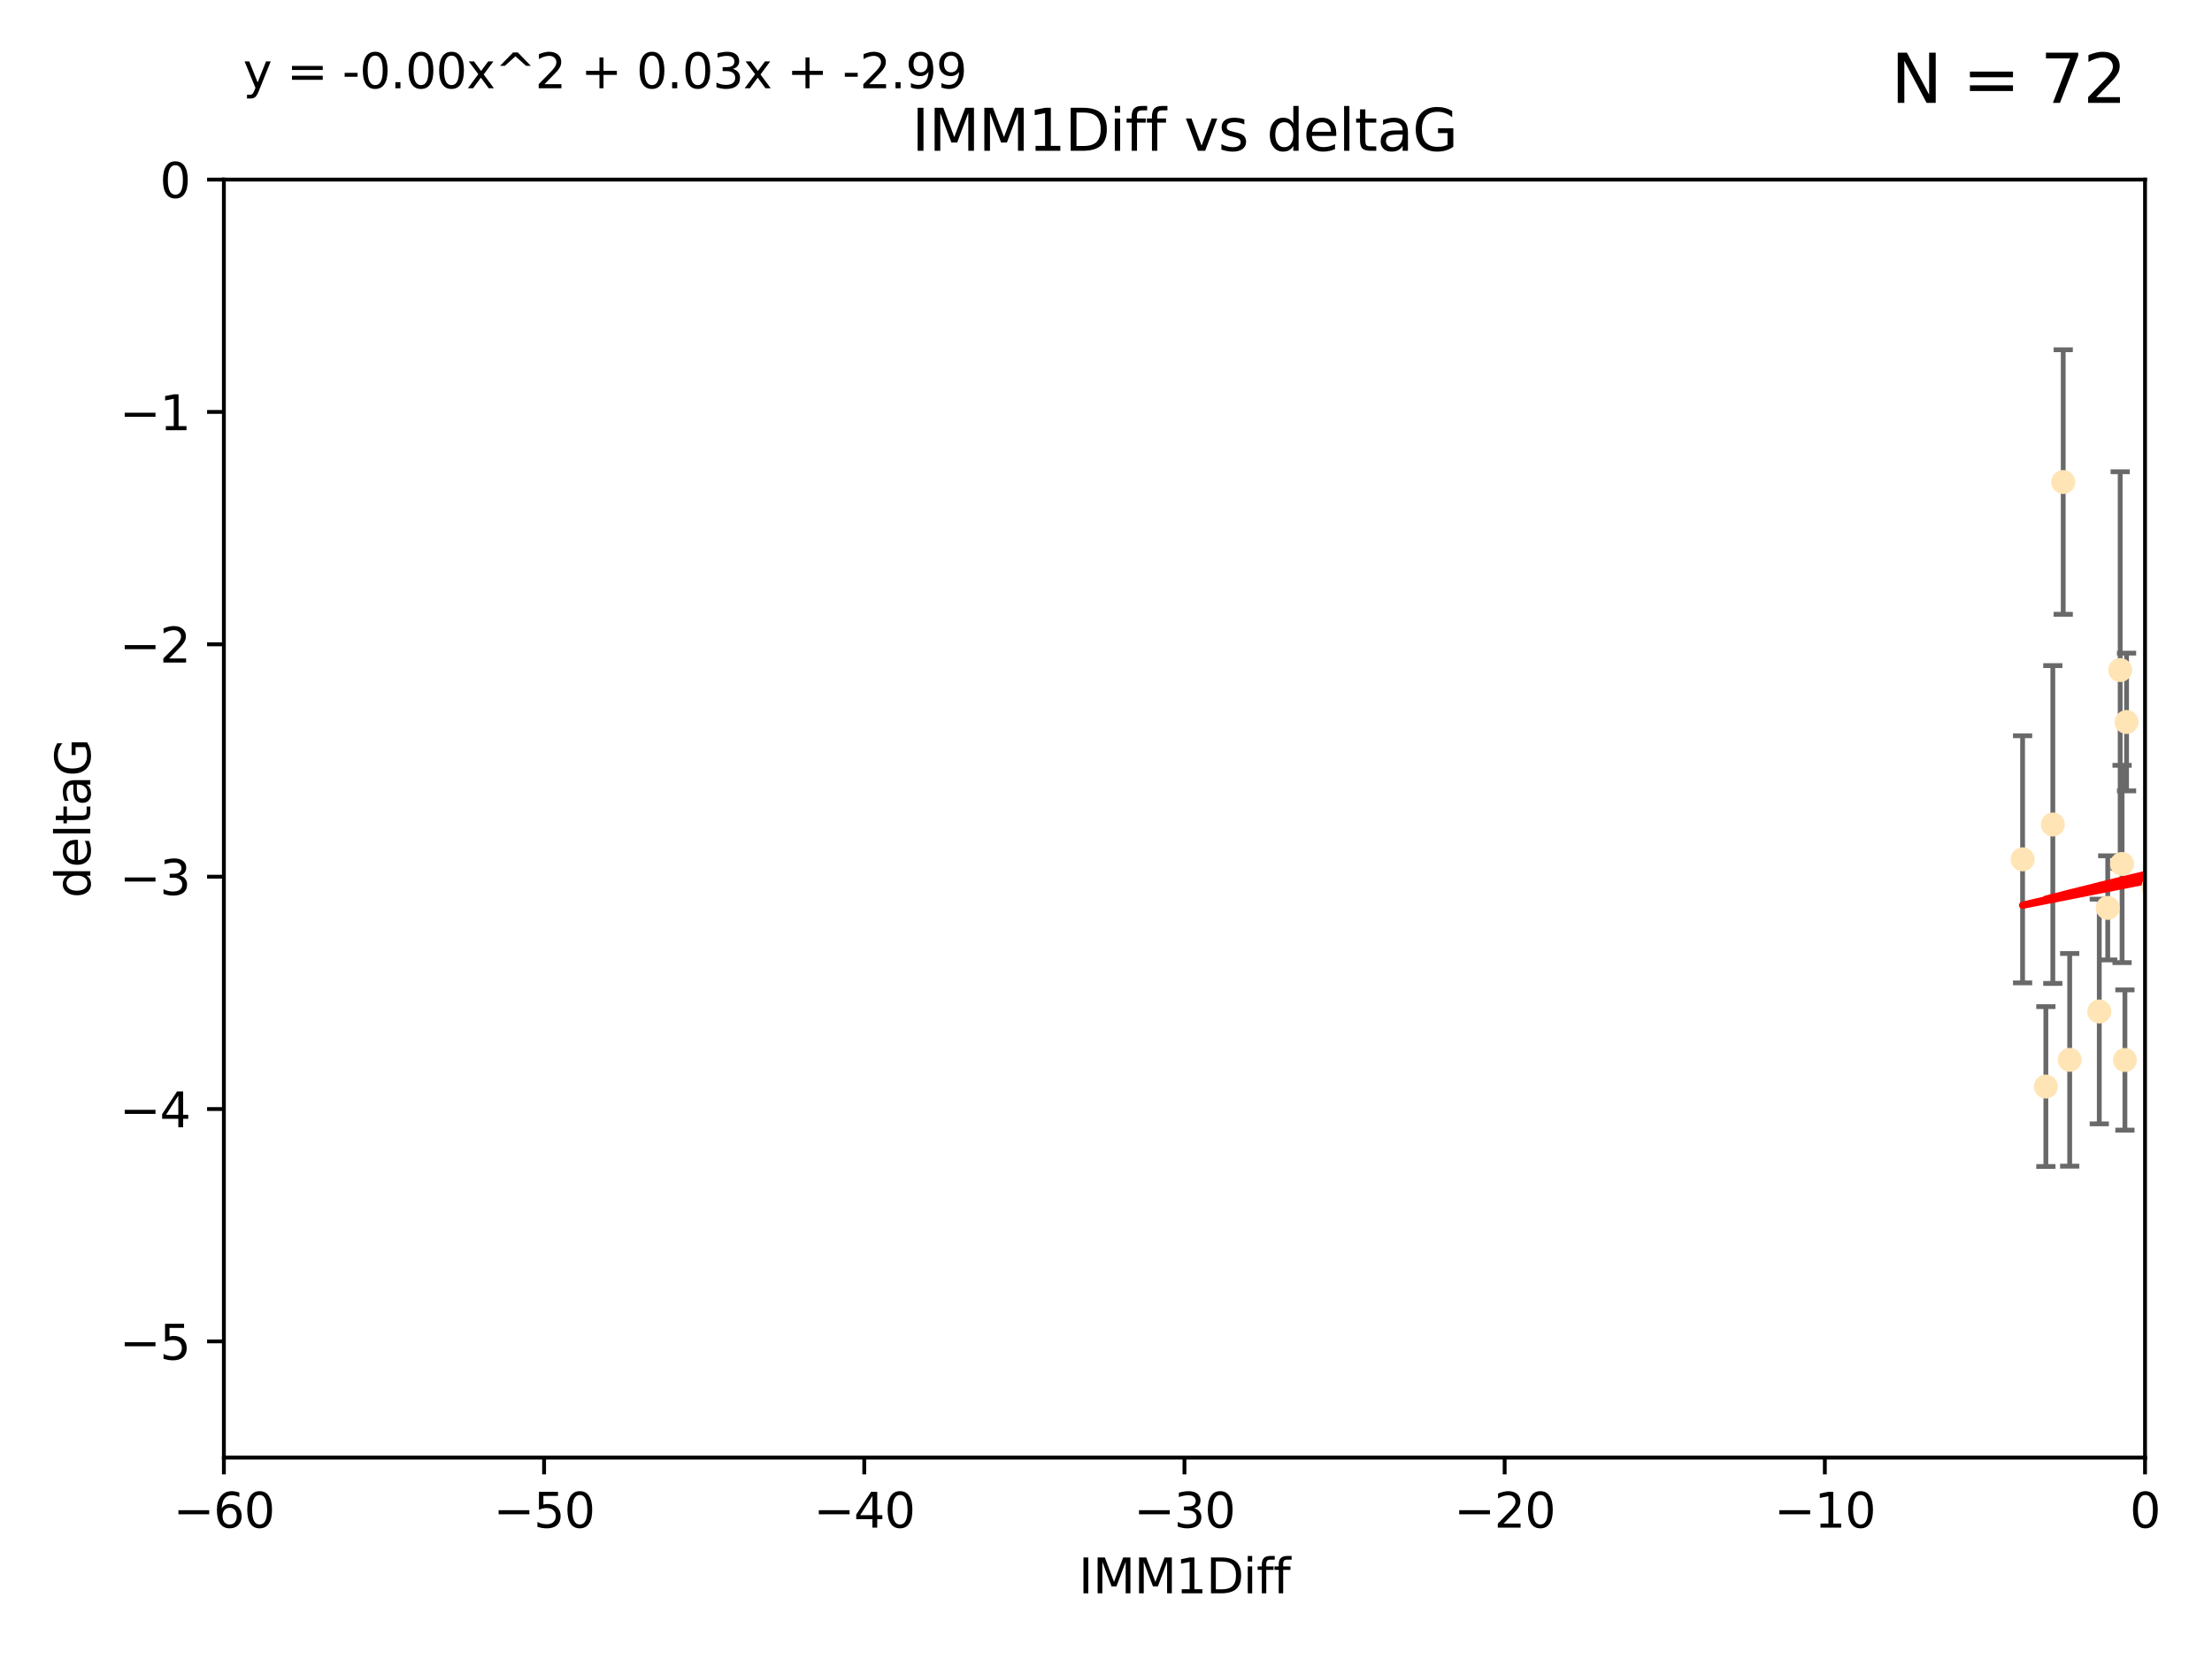 <?xml version="1.0" encoding="utf-8" standalone="no"?>
<!DOCTYPE svg PUBLIC "-//W3C//DTD SVG 1.1//EN"
  "http://www.w3.org/Graphics/SVG/1.1/DTD/svg11.dtd">
<svg xmlns:xlink="http://www.w3.org/1999/xlink" width="460.8pt" height="345.6pt" viewBox="0 0 460.8 345.6" xmlns="http://www.w3.org/2000/svg" version="1.1">
 <defs>
  <style type="text/css">*{stroke-linejoin: round; stroke-linecap: butt}</style>
 </defs>
 <g id="figure_1">
  <g id="patch_1">
   <path d="M 0 345.6 
L 460.8 345.6 
L 460.8 0 
L 0 0 
z
" style="fill: #ffffff"/>
  </g>
  <g id="axes_1">
   <g id="patch_2">
    <path d="M 46.64 303.64 
L 446.85 303.64 
L 446.85 37.411 
L 46.64 37.411 
z
" style="fill: #ffffff"/>
   </g>
   <g id="PathCollection_1">
    <defs>
     <path id="m3647a220cf" d="M 0 1.118 
C 0.297 1.118 0.581 1 0.791 0.791 
C 1 0.581 1.118 0.297 1.118 0 
C 1.118 -0.297 1 -0.581 0.791 -0.791 
C 0.581 -1 0.297 -1.118 0 -1.118 
C -0.297 -1.118 -0.581 -1 -0.791 -0.791 
C -1 -0.581 -1.118 -0.297 -1.118 0 
C -1.118 0.297 -1 0.581 -0.791 0.791 
C -0.581 1 -0.297 1.118 0 1.118 
z
" style="stroke: #ffe4b5"/>
    </defs>
    <g clip-path="url(#pc2e9df4772)">
     <use xlink:href="#m3647a220cf" x="427.64" y="171.763" style="fill: #ffe4b5; stroke: #ffe4b5"/>
     <use xlink:href="#m3647a220cf" x="448.611" y="184.766" style="fill: #ffe4b5; stroke: #ffe4b5"/>
     <use xlink:href="#m3647a220cf" x="442.661" y="220.817" style="fill: #ffe4b5; stroke: #ffe4b5"/>
     <use xlink:href="#m3647a220cf" x="473.417" y="169.607" style="fill: #ffe4b5; stroke: #ffe4b5"/>
     <use xlink:href="#m3647a220cf" x="456.075" y="158.004" style="fill: #ffe4b5; stroke: #ffe4b5"/>
     <use xlink:href="#m3647a220cf" x="451.426" y="237.091" style="fill: #ffe4b5; stroke: #ffe4b5"/>
     <use xlink:href="#m3647a220cf" x="431.155" y="220.783" style="fill: #ffe4b5; stroke: #ffe4b5"/>
     <use xlink:href="#m3647a220cf" x="453.307" y="186.549" style="fill: #ffe4b5; stroke: #ffe4b5"/>
     <use xlink:href="#m3647a220cf" x="480.368" y="164.438" style="fill: #ffe4b5; stroke: #ffe4b5"/>
     <use xlink:href="#m3647a220cf" x="426.192" y="226.35" style="fill: #ffe4b5; stroke: #ffe4b5"/>
     <use xlink:href="#m3647a220cf" x="485.397" y="190.13" style="fill: #ffe4b5; stroke: #ffe4b5"/>
     <use xlink:href="#m3647a220cf" x="437.318" y="210.713" style="fill: #ffe4b5; stroke: #ffe4b5"/>
     <use xlink:href="#m3647a220cf" x="495.335" y="197.775" style="fill: #ffe4b5; stroke: #ffe4b5"/>
     <use xlink:href="#m3647a220cf" x="514.279" y="167.39" style="fill: #ffe4b5; stroke: #ffe4b5"/>
     <use xlink:href="#m3647a220cf" x="439.079" y="189.127" style="fill: #ffe4b5; stroke: #ffe4b5"/>
     <use xlink:href="#m3647a220cf" x="476.339" y="218.586" style="fill: #ffe4b5; stroke: #ffe4b5"/>
     <use xlink:href="#m3647a220cf" x="459.583" y="203.772" style="fill: #ffe4b5; stroke: #ffe4b5"/>
     <use xlink:href="#m3647a220cf" x="452.9" y="210.066" style="fill: #ffe4b5; stroke: #ffe4b5"/>
     <use xlink:href="#m3647a220cf" x="488.165" y="151.532" style="fill: #ffe4b5; stroke: #ffe4b5"/>
     <use xlink:href="#m3647a220cf" x="477.246" y="206.296" style="fill: #ffe4b5; stroke: #ffe4b5"/>
     <use xlink:href="#m3647a220cf" x="491.8" y="197.053" style="fill: #ffe4b5; stroke: #ffe4b5"/>
     <use xlink:href="#m3647a220cf" x="496.436" y="168.621" style="fill: #ffe4b5; stroke: #ffe4b5"/>
     <use xlink:href="#m3647a220cf" x="442.067" y="179.98" style="fill: #ffe4b5; stroke: #ffe4b5"/>
     <use xlink:href="#m3647a220cf" x="429.808" y="100.413" style="fill: #ffe4b5; stroke: #ffe4b5"/>
     <use xlink:href="#m3647a220cf" x="500.898" y="196.685" style="fill: #ffe4b5; stroke: #ffe4b5"/>
     <use xlink:href="#m3647a220cf" x="539.058" y="208.018" style="fill: #ffe4b5; stroke: #ffe4b5"/>
     <use xlink:href="#m3647a220cf" x="421.343" y="179.012" style="fill: #ffe4b5; stroke: #ffe4b5"/>
     <use xlink:href="#m3647a220cf" x="475.125" y="99.014" style="fill: #ffe4b5; stroke: #ffe4b5"/>
     <use xlink:href="#m3647a220cf" x="537.177" y="136.058" style="fill: #ffe4b5; stroke: #ffe4b5"/>
     <use xlink:href="#m3647a220cf" x="477.153" y="116.525" style="fill: #ffe4b5; stroke: #ffe4b5"/>
     <use xlink:href="#m3647a220cf" x="525.851" y="145.223" style="fill: #ffe4b5; stroke: #ffe4b5"/>
     <use xlink:href="#m3647a220cf" x="484.717" y="222.879" style="fill: #ffe4b5; stroke: #ffe4b5"/>
     <use xlink:href="#m3647a220cf" x="490.093" y="183.707" style="fill: #ffe4b5; stroke: #ffe4b5"/>
     <use xlink:href="#m3647a220cf" x="441.674" y="139.582" style="fill: #ffe4b5; stroke: #ffe4b5"/>
     <use xlink:href="#m3647a220cf" x="476.219" y="213.863" style="fill: #ffe4b5; stroke: #ffe4b5"/>
     <use xlink:href="#m3647a220cf" x="536.23" y="172.719" style="fill: #ffe4b5; stroke: #ffe4b5"/>
     <use xlink:href="#m3647a220cf" x="541.686" y="180.812" style="fill: #ffe4b5; stroke: #ffe4b5"/>
     <use xlink:href="#m3647a220cf" x="509.73" y="188.264" style="fill: #ffe4b5; stroke: #ffe4b5"/>
     <use xlink:href="#m3647a220cf" x="449.872" y="107.23" style="fill: #ffe4b5; stroke: #ffe4b5"/>
     <use xlink:href="#m3647a220cf" x="501.359" y="96.314" style="fill: #ffe4b5; stroke: #ffe4b5"/>
     <use xlink:href="#m3647a220cf" x="504.7" y="191.34" style="fill: #ffe4b5; stroke: #ffe4b5"/>
     <use xlink:href="#m3647a220cf" x="443.001" y="150.407" style="fill: #ffe4b5; stroke: #ffe4b5"/>
     <use xlink:href="#m3647a220cf" x="452.306" y="170.091" style="fill: #ffe4b5; stroke: #ffe4b5"/>
     <use xlink:href="#m3647a220cf" x="584.622" y="141.486" style="fill: #ffe4b5; stroke: #ffe4b5"/>
     <use xlink:href="#m3647a220cf" x="545.328" y="167.599" style="fill: #ffe4b5; stroke: #ffe4b5"/>
     <use xlink:href="#m3647a220cf" x="508.916" y="170.053" style="fill: #ffe4b5; stroke: #ffe4b5"/>
     <use xlink:href="#m3647a220cf" x="576.658" y="178.609" style="fill: #ffe4b5; stroke: #ffe4b5"/>
     <use xlink:href="#m3647a220cf" x="516.52" y="203.552" style="fill: #ffe4b5; stroke: #ffe4b5"/>
     <use xlink:href="#m3647a220cf" x="508.969" y="157.739" style="fill: #ffe4b5; stroke: #ffe4b5"/>
     <use xlink:href="#m3647a220cf" x="545.502" y="101.272" style="fill: #ffe4b5; stroke: #ffe4b5"/>
     <use xlink:href="#m3647a220cf" x="516.96" y="191.817" style="fill: #ffe4b5; stroke: #ffe4b5"/>
     <use xlink:href="#m3647a220cf" x="454.848" y="224.704" style="fill: #ffe4b5; stroke: #ffe4b5"/>
     <use xlink:href="#m3647a220cf" x="503.406" y="171.206" style="fill: #ffe4b5; stroke: #ffe4b5"/>
     <use xlink:href="#m3647a220cf" x="557.601" y="140.015" style="fill: #ffe4b5; stroke: #ffe4b5"/>
     <use xlink:href="#m3647a220cf" x="500.705" y="183.309" style="fill: #ffe4b5; stroke: #ffe4b5"/>
     <use xlink:href="#m3647a220cf" x="536.357" y="178.06" style="fill: #ffe4b5; stroke: #ffe4b5"/>
     <use xlink:href="#m3647a220cf" x="557.081" y="183.887" style="fill: #ffe4b5; stroke: #ffe4b5"/>
     <use xlink:href="#m3647a220cf" x="538.965" y="169.493" style="fill: #ffe4b5; stroke: #ffe4b5"/>
     <use xlink:href="#m3647a220cf" x="575.618" y="188.059" style="fill: #ffe4b5; stroke: #ffe4b5"/>
     <use xlink:href="#m3647a220cf" x="564.178" y="220.208" style="fill: #ffe4b5; stroke: #ffe4b5"/>
     <use xlink:href="#m3647a220cf" x="551.238" y="197.627" style="fill: #ffe4b5; stroke: #ffe4b5"/>
     <use xlink:href="#m3647a220cf" x="508.762" y="126.338" style="fill: #ffe4b5; stroke: #ffe4b5"/>
     <use xlink:href="#m3647a220cf" x="505.561" y="144.242" style="fill: #ffe4b5; stroke: #ffe4b5"/>
     <use xlink:href="#m3647a220cf" x="556.474" y="130.268" style="fill: #ffe4b5; stroke: #ffe4b5"/>
     <use xlink:href="#m3647a220cf" x="507.522" y="159.303" style="fill: #ffe4b5; stroke: #ffe4b5"/>
     <use xlink:href="#m3647a220cf" x="561.31" y="226.513" style="fill: #ffe4b5; stroke: #ffe4b5"/>
     <use xlink:href="#m3647a220cf" x="573.977" y="139.717" style="fill: #ffe4b5; stroke: #ffe4b5"/>
     <use xlink:href="#m3647a220cf" x="636.87" y="193.93" style="fill: #ffe4b5; stroke: #ffe4b5"/>
     <use xlink:href="#m3647a220cf" x="572.176" y="60.697" style="fill: #ffe4b5; stroke: #ffe4b5"/>
     <use xlink:href="#m3647a220cf" x="561.664" y="124.44" style="fill: #ffe4b5; stroke: #ffe4b5"/>
     <use xlink:href="#m3647a220cf" x="596.689" y="152.182" style="fill: #ffe4b5; stroke: #ffe4b5"/>
     <use xlink:href="#m3647a220cf" x="613.117" y="142.938" style="fill: #ffe4b5; stroke: #ffe4b5"/>
    </g>
   </g>
   <g id="matplotlib.axis_1">
    <g id="xtick_1">
     <g id="line2d_1">
      <defs>
       <path id="m2a38750048" d="M 0 0 
L 0 3.5 
" style="stroke: #000000; stroke-width: 0.8"/>
      </defs>
      <g>
       <use xlink:href="#m2a38750048" x="46.64" y="303.64" style="stroke: #000000; stroke-width: 0.8"/>
      </g>
     </g>
     <g id="text_1">
      <!-- −60 -->
      <g transform="translate(36.088 318.238)scale(0.1 -0.1)">
       <defs>
        <path id="DejaVuSans-2212" d="M 678 2272 
L 4684 2272 
L 4684 1741 
L 678 1741 
L 678 2272 
z
" transform="scale(0.016)"/>
        <path id="DejaVuSans-36" d="M 2113 2584 
Q 1688 2584 1439 2293 
Q 1191 2003 1191 1497 
Q 1191 994 1439 701 
Q 1688 409 2113 409 
Q 2538 409 2786 701 
Q 3034 994 3034 1497 
Q 3034 2003 2786 2293 
Q 2538 2584 2113 2584 
z
M 3366 4563 
L 3366 3988 
Q 3128 4100 2886 4159 
Q 2644 4219 2406 4219 
Q 1781 4219 1451 3797 
Q 1122 3375 1075 2522 
Q 1259 2794 1537 2939 
Q 1816 3084 2150 3084 
Q 2853 3084 3261 2657 
Q 3669 2231 3669 1497 
Q 3669 778 3244 343 
Q 2819 -91 2113 -91 
Q 1303 -91 875 529 
Q 447 1150 447 2328 
Q 447 3434 972 4092 
Q 1497 4750 2381 4750 
Q 2619 4750 2861 4703 
Q 3103 4656 3366 4563 
z
" transform="scale(0.016)"/>
        <path id="DejaVuSans-30" d="M 2034 4250 
Q 1547 4250 1301 3770 
Q 1056 3291 1056 2328 
Q 1056 1369 1301 889 
Q 1547 409 2034 409 
Q 2525 409 2770 889 
Q 3016 1369 3016 2328 
Q 3016 3291 2770 3770 
Q 2525 4250 2034 4250 
z
M 2034 4750 
Q 2819 4750 3233 4129 
Q 3647 3509 3647 2328 
Q 3647 1150 3233 529 
Q 2819 -91 2034 -91 
Q 1250 -91 836 529 
Q 422 1150 422 2328 
Q 422 3509 836 4129 
Q 1250 4750 2034 4750 
z
" transform="scale(0.016)"/>
       </defs>
       <use xlink:href="#DejaVuSans-2212"/>
       <use xlink:href="#DejaVuSans-36" x="83.789"/>
       <use xlink:href="#DejaVuSans-30" x="147.412"/>
      </g>
     </g>
    </g>
    <g id="xtick_2">
     <g id="line2d_2">
      <g>
       <use xlink:href="#m2a38750048" x="113.342" y="303.64" style="stroke: #000000; stroke-width: 0.8"/>
      </g>
     </g>
     <g id="text_2">
      <!-- −50 -->
      <g transform="translate(102.789 318.238)scale(0.1 -0.1)">
       <defs>
        <path id="DejaVuSans-35" d="M 691 4666 
L 3169 4666 
L 3169 4134 
L 1269 4134 
L 1269 2991 
Q 1406 3038 1543 3061 
Q 1681 3084 1819 3084 
Q 2600 3084 3056 2656 
Q 3513 2228 3513 1497 
Q 3513 744 3044 326 
Q 2575 -91 1722 -91 
Q 1428 -91 1123 -41 
Q 819 9 494 109 
L 494 744 
Q 775 591 1075 516 
Q 1375 441 1709 441 
Q 2250 441 2565 725 
Q 2881 1009 2881 1497 
Q 2881 1984 2565 2268 
Q 2250 2553 1709 2553 
Q 1456 2553 1204 2497 
Q 953 2441 691 2322 
L 691 4666 
z
" transform="scale(0.016)"/>
       </defs>
       <use xlink:href="#DejaVuSans-2212"/>
       <use xlink:href="#DejaVuSans-35" x="83.789"/>
       <use xlink:href="#DejaVuSans-30" x="147.412"/>
      </g>
     </g>
    </g>
    <g id="xtick_3">
     <g id="line2d_3">
      <g>
       <use xlink:href="#m2a38750048" x="180.043" y="303.64" style="stroke: #000000; stroke-width: 0.8"/>
      </g>
     </g>
     <g id="text_3">
      <!-- −40 -->
      <g transform="translate(169.491 318.238)scale(0.1 -0.1)">
       <defs>
        <path id="DejaVuSans-34" d="M 2419 4116 
L 825 1625 
L 2419 1625 
L 2419 4116 
z
M 2253 4666 
L 3047 4666 
L 3047 1625 
L 3713 1625 
L 3713 1100 
L 3047 1100 
L 3047 0 
L 2419 0 
L 2419 1100 
L 313 1100 
L 313 1709 
L 2253 4666 
z
" transform="scale(0.016)"/>
       </defs>
       <use xlink:href="#DejaVuSans-2212"/>
       <use xlink:href="#DejaVuSans-34" x="83.789"/>
       <use xlink:href="#DejaVuSans-30" x="147.412"/>
      </g>
     </g>
    </g>
    <g id="xtick_4">
     <g id="line2d_4">
      <g>
       <use xlink:href="#m2a38750048" x="246.745" y="303.64" style="stroke: #000000; stroke-width: 0.8"/>
      </g>
     </g>
     <g id="text_4">
      <!-- −30 -->
      <g transform="translate(236.193 318.238)scale(0.1 -0.1)">
       <defs>
        <path id="DejaVuSans-33" d="M 2597 2516 
Q 3050 2419 3304 2112 
Q 3559 1806 3559 1356 
Q 3559 666 3084 287 
Q 2609 -91 1734 -91 
Q 1441 -91 1130 -33 
Q 819 25 488 141 
L 488 750 
Q 750 597 1062 519 
Q 1375 441 1716 441 
Q 2309 441 2620 675 
Q 2931 909 2931 1356 
Q 2931 1769 2642 2001 
Q 2353 2234 1838 2234 
L 1294 2234 
L 1294 2753 
L 1863 2753 
Q 2328 2753 2575 2939 
Q 2822 3125 2822 3475 
Q 2822 3834 2567 4026 
Q 2313 4219 1838 4219 
Q 1578 4219 1281 4162 
Q 984 4106 628 3988 
L 628 4550 
Q 988 4650 1302 4700 
Q 1616 4750 1894 4750 
Q 2613 4750 3031 4423 
Q 3450 4097 3450 3541 
Q 3450 3153 3228 2886 
Q 3006 2619 2597 2516 
z
" transform="scale(0.016)"/>
       </defs>
       <use xlink:href="#DejaVuSans-2212"/>
       <use xlink:href="#DejaVuSans-33" x="83.789"/>
       <use xlink:href="#DejaVuSans-30" x="147.412"/>
      </g>
     </g>
    </g>
    <g id="xtick_5">
     <g id="line2d_5">
      <g>
       <use xlink:href="#m2a38750048" x="313.447" y="303.64" style="stroke: #000000; stroke-width: 0.8"/>
      </g>
     </g>
     <g id="text_5">
      <!-- −20 -->
      <g transform="translate(302.894 318.238)scale(0.1 -0.1)">
       <defs>
        <path id="DejaVuSans-32" d="M 1228 531 
L 3431 531 
L 3431 0 
L 469 0 
L 469 531 
Q 828 903 1448 1529 
Q 2069 2156 2228 2338 
Q 2531 2678 2651 2914 
Q 2772 3150 2772 3378 
Q 2772 3750 2511 3984 
Q 2250 4219 1831 4219 
Q 1534 4219 1204 4116 
Q 875 4013 500 3803 
L 500 4441 
Q 881 4594 1212 4672 
Q 1544 4750 1819 4750 
Q 2544 4750 2975 4387 
Q 3406 4025 3406 3419 
Q 3406 3131 3298 2873 
Q 3191 2616 2906 2266 
Q 2828 2175 2409 1742 
Q 1991 1309 1228 531 
z
" transform="scale(0.016)"/>
       </defs>
       <use xlink:href="#DejaVuSans-2212"/>
       <use xlink:href="#DejaVuSans-32" x="83.789"/>
       <use xlink:href="#DejaVuSans-30" x="147.412"/>
      </g>
     </g>
    </g>
    <g id="xtick_6">
     <g id="line2d_6">
      <g>
       <use xlink:href="#m2a38750048" x="380.148" y="303.64" style="stroke: #000000; stroke-width: 0.8"/>
      </g>
     </g>
     <g id="text_6">
      <!-- −10 -->
      <g transform="translate(369.596 318.238)scale(0.1 -0.1)">
       <defs>
        <path id="DejaVuSans-31" d="M 794 531 
L 1825 531 
L 1825 4091 
L 703 3866 
L 703 4441 
L 1819 4666 
L 2450 4666 
L 2450 531 
L 3481 531 
L 3481 0 
L 794 0 
L 794 531 
z
" transform="scale(0.016)"/>
       </defs>
       <use xlink:href="#DejaVuSans-2212"/>
       <use xlink:href="#DejaVuSans-31" x="83.789"/>
       <use xlink:href="#DejaVuSans-30" x="147.412"/>
      </g>
     </g>
    </g>
    <g id="xtick_7">
     <g id="line2d_7">
      <g>
       <use xlink:href="#m2a38750048" x="446.85" y="303.64" style="stroke: #000000; stroke-width: 0.8"/>
      </g>
     </g>
     <g id="text_7">
      <!-- 0 -->
      <g transform="translate(443.669 318.238)scale(0.1 -0.1)">
       <use xlink:href="#DejaVuSans-30"/>
      </g>
     </g>
    </g>
    <g id="text_8">
     <!-- IMM1Diff -->
     <g transform="translate(224.701 331.917)scale(0.1 -0.1)">
      <defs>
       <path id="DejaVuSans-49" d="M 628 4666 
L 1259 4666 
L 1259 0 
L 628 0 
L 628 4666 
z
" transform="scale(0.016)"/>
       <path id="DejaVuSans-4d" d="M 628 4666 
L 1569 4666 
L 2759 1491 
L 3956 4666 
L 4897 4666 
L 4897 0 
L 4281 0 
L 4281 4097 
L 3078 897 
L 2444 897 
L 1241 4097 
L 1241 0 
L 628 0 
L 628 4666 
z
" transform="scale(0.016)"/>
       <path id="DejaVuSans-44" d="M 1259 4147 
L 1259 519 
L 2022 519 
Q 2988 519 3436 956 
Q 3884 1394 3884 2338 
Q 3884 3275 3436 3711 
Q 2988 4147 2022 4147 
L 1259 4147 
z
M 628 4666 
L 1925 4666 
Q 3281 4666 3915 4102 
Q 4550 3538 4550 2338 
Q 4550 1131 3912 565 
Q 3275 0 1925 0 
L 628 0 
L 628 4666 
z
" transform="scale(0.016)"/>
       <path id="DejaVuSans-69" d="M 603 3500 
L 1178 3500 
L 1178 0 
L 603 0 
L 603 3500 
z
M 603 4863 
L 1178 4863 
L 1178 4134 
L 603 4134 
L 603 4863 
z
" transform="scale(0.016)"/>
       <path id="DejaVuSans-66" d="M 2375 4863 
L 2375 4384 
L 1825 4384 
Q 1516 4384 1395 4259 
Q 1275 4134 1275 3809 
L 1275 3500 
L 2222 3500 
L 2222 3053 
L 1275 3053 
L 1275 0 
L 697 0 
L 697 3053 
L 147 3053 
L 147 3500 
L 697 3500 
L 697 3744 
Q 697 4328 969 4595 
Q 1241 4863 1831 4863 
L 2375 4863 
z
" transform="scale(0.016)"/>
      </defs>
      <use xlink:href="#DejaVuSans-49"/>
      <use xlink:href="#DejaVuSans-4d" x="29.492"/>
      <use xlink:href="#DejaVuSans-4d" x="115.771"/>
      <use xlink:href="#DejaVuSans-31" x="202.051"/>
      <use xlink:href="#DejaVuSans-44" x="265.674"/>
      <use xlink:href="#DejaVuSans-69" x="342.676"/>
      <use xlink:href="#DejaVuSans-66" x="370.459"/>
      <use xlink:href="#DejaVuSans-66" x="405.664"/>
     </g>
    </g>
   </g>
   <g id="matplotlib.axis_2">
    <g id="ytick_1">
     <g id="line2d_8">
      <defs>
       <path id="m1e2e36f69a" d="M 0 0 
L -3.5 0 
" style="stroke: #000000; stroke-width: 0.8"/>
      </defs>
      <g>
       <use xlink:href="#m1e2e36f69a" x="46.64" y="279.437" style="stroke: #000000; stroke-width: 0.8"/>
      </g>
     </g>
     <g id="text_9">
      <!-- −5 -->
      <g transform="translate(24.898 283.237)scale(0.1 -0.1)">
       <use xlink:href="#DejaVuSans-2212"/>
       <use xlink:href="#DejaVuSans-35" x="83.789"/>
      </g>
     </g>
    </g>
    <g id="ytick_2">
     <g id="line2d_9">
      <g>
       <use xlink:href="#m1e2e36f69a" x="46.64" y="231.032" style="stroke: #000000; stroke-width: 0.8"/>
      </g>
     </g>
     <g id="text_10">
      <!-- −4 -->
      <g transform="translate(24.898 234.831)scale(0.1 -0.1)">
       <use xlink:href="#DejaVuSans-2212"/>
       <use xlink:href="#DejaVuSans-34" x="83.789"/>
      </g>
     </g>
    </g>
    <g id="ytick_3">
     <g id="line2d_10">
      <g>
       <use xlink:href="#m1e2e36f69a" x="46.64" y="182.627" style="stroke: #000000; stroke-width: 0.8"/>
      </g>
     </g>
     <g id="text_11">
      <!-- −3 -->
      <g transform="translate(24.898 186.426)scale(0.1 -0.1)">
       <use xlink:href="#DejaVuSans-2212"/>
       <use xlink:href="#DejaVuSans-33" x="83.789"/>
      </g>
     </g>
    </g>
    <g id="ytick_4">
     <g id="line2d_11">
      <g>
       <use xlink:href="#m1e2e36f69a" x="46.64" y="134.222" style="stroke: #000000; stroke-width: 0.8"/>
      </g>
     </g>
     <g id="text_12">
      <!-- −2 -->
      <g transform="translate(24.898 138.021)scale(0.1 -0.1)">
       <use xlink:href="#DejaVuSans-2212"/>
       <use xlink:href="#DejaVuSans-32" x="83.789"/>
      </g>
     </g>
    </g>
    <g id="ytick_5">
     <g id="line2d_12">
      <g>
       <use xlink:href="#m1e2e36f69a" x="46.64" y="85.816" style="stroke: #000000; stroke-width: 0.8"/>
      </g>
     </g>
     <g id="text_13">
      <!-- −1 -->
      <g transform="translate(24.898 89.616)scale(0.1 -0.1)">
       <use xlink:href="#DejaVuSans-2212"/>
       <use xlink:href="#DejaVuSans-31" x="83.789"/>
      </g>
     </g>
    </g>
    <g id="ytick_6">
     <g id="line2d_13">
      <g>
       <use xlink:href="#m1e2e36f69a" x="46.64" y="37.411" style="stroke: #000000; stroke-width: 0.8"/>
      </g>
     </g>
     <g id="text_14">
      <!-- 0 -->
      <g transform="translate(33.278 41.21)scale(0.1 -0.1)">
       <use xlink:href="#DejaVuSans-30"/>
      </g>
     </g>
    </g>
    <g id="text_15">
     <!-- deltaG -->
     <g transform="translate(18.818 187.064)rotate(-90)scale(0.1 -0.1)">
      <defs>
       <path id="DejaVuSans-64" d="M 2906 2969 
L 2906 4863 
L 3481 4863 
L 3481 0 
L 2906 0 
L 2906 525 
Q 2725 213 2448 61 
Q 2172 -91 1784 -91 
Q 1150 -91 751 415 
Q 353 922 353 1747 
Q 353 2572 751 3078 
Q 1150 3584 1784 3584 
Q 2172 3584 2448 3432 
Q 2725 3281 2906 2969 
z
M 947 1747 
Q 947 1113 1208 752 
Q 1469 391 1925 391 
Q 2381 391 2643 752 
Q 2906 1113 2906 1747 
Q 2906 2381 2643 2742 
Q 2381 3103 1925 3103 
Q 1469 3103 1208 2742 
Q 947 2381 947 1747 
z
" transform="scale(0.016)"/>
       <path id="DejaVuSans-65" d="M 3597 1894 
L 3597 1613 
L 953 1613 
Q 991 1019 1311 708 
Q 1631 397 2203 397 
Q 2534 397 2845 478 
Q 3156 559 3463 722 
L 3463 178 
Q 3153 47 2828 -22 
Q 2503 -91 2169 -91 
Q 1331 -91 842 396 
Q 353 884 353 1716 
Q 353 2575 817 3079 
Q 1281 3584 2069 3584 
Q 2775 3584 3186 3129 
Q 3597 2675 3597 1894 
z
M 3022 2063 
Q 3016 2534 2758 2815 
Q 2500 3097 2075 3097 
Q 1594 3097 1305 2825 
Q 1016 2553 972 2059 
L 3022 2063 
z
" transform="scale(0.016)"/>
       <path id="DejaVuSans-6c" d="M 603 4863 
L 1178 4863 
L 1178 0 
L 603 0 
L 603 4863 
z
" transform="scale(0.016)"/>
       <path id="DejaVuSans-74" d="M 1172 4494 
L 1172 3500 
L 2356 3500 
L 2356 3053 
L 1172 3053 
L 1172 1153 
Q 1172 725 1289 603 
Q 1406 481 1766 481 
L 2356 481 
L 2356 0 
L 1766 0 
Q 1100 0 847 248 
Q 594 497 594 1153 
L 594 3053 
L 172 3053 
L 172 3500 
L 594 3500 
L 594 4494 
L 1172 4494 
z
" transform="scale(0.016)"/>
       <path id="DejaVuSans-61" d="M 2194 1759 
Q 1497 1759 1228 1600 
Q 959 1441 959 1056 
Q 959 750 1161 570 
Q 1363 391 1709 391 
Q 2188 391 2477 730 
Q 2766 1069 2766 1631 
L 2766 1759 
L 2194 1759 
z
M 3341 1997 
L 3341 0 
L 2766 0 
L 2766 531 
Q 2569 213 2275 61 
Q 1981 -91 1556 -91 
Q 1019 -91 701 211 
Q 384 513 384 1019 
Q 384 1609 779 1909 
Q 1175 2209 1959 2209 
L 2766 2209 
L 2766 2266 
Q 2766 2663 2505 2880 
Q 2244 3097 1772 3097 
Q 1472 3097 1187 3025 
Q 903 2953 641 2809 
L 641 3341 
Q 956 3463 1253 3523 
Q 1550 3584 1831 3584 
Q 2591 3584 2966 3190 
Q 3341 2797 3341 1997 
z
" transform="scale(0.016)"/>
       <path id="DejaVuSans-47" d="M 3809 666 
L 3809 1919 
L 2778 1919 
L 2778 2438 
L 4434 2438 
L 4434 434 
Q 4069 175 3628 42 
Q 3188 -91 2688 -91 
Q 1594 -91 976 548 
Q 359 1188 359 2328 
Q 359 3472 976 4111 
Q 1594 4750 2688 4750 
Q 3144 4750 3555 4637 
Q 3966 4525 4313 4306 
L 4313 3634 
Q 3963 3931 3569 4081 
Q 3175 4231 2741 4231 
Q 1884 4231 1454 3753 
Q 1025 3275 1025 2328 
Q 1025 1384 1454 906 
Q 1884 428 2741 428 
Q 3075 428 3337 486 
Q 3600 544 3809 666 
z
" transform="scale(0.016)"/>
      </defs>
      <use xlink:href="#DejaVuSans-64"/>
      <use xlink:href="#DejaVuSans-65" x="63.477"/>
      <use xlink:href="#DejaVuSans-6c" x="125"/>
      <use xlink:href="#DejaVuSans-74" x="152.783"/>
      <use xlink:href="#DejaVuSans-61" x="191.992"/>
      <use xlink:href="#DejaVuSans-47" x="253.271"/>
     </g>
    </g>
   </g>
   <g id="LineCollection_1">
    <path d="M 427.64 204.867 
L 427.64 138.658 
" clip-path="url(#pc2e9df4772)" style="fill: none; stroke: #696969"/>
    <path d="M 448.611 198.805 
L 448.611 170.727 
" clip-path="url(#pc2e9df4772)" style="fill: none; stroke: #696969"/>
    <path d="M 442.661 235.427 
L 442.661 206.208 
" clip-path="url(#pc2e9df4772)" style="fill: none; stroke: #696969"/>
    <path clip-path="url(#pc2e9df4772)" style="fill: none; stroke: #696969"/>
    <path d="M 456.075 177.999 
L 456.075 138.009 
" clip-path="url(#pc2e9df4772)" style="fill: none; stroke: #696969"/>
    <path d="M 451.426 241.52 
L 451.426 232.663 
" clip-path="url(#pc2e9df4772)" style="fill: none; stroke: #696969"/>
    <path d="M 431.155 242.934 
L 431.155 198.631 
" clip-path="url(#pc2e9df4772)" style="fill: none; stroke: #696969"/>
    <path d="M 453.307 214.844 
L 453.307 158.255 
" clip-path="url(#pc2e9df4772)" style="fill: none; stroke: #696969"/>
    <path clip-path="url(#pc2e9df4772)" style="fill: none; stroke: #696969"/>
    <path d="M 426.192 243.001 
L 426.192 209.699 
" clip-path="url(#pc2e9df4772)" style="fill: none; stroke: #696969"/>
    <path clip-path="url(#pc2e9df4772)" style="fill: none; stroke: #696969"/>
    <path d="M 437.318 234.113 
L 437.318 187.313 
" clip-path="url(#pc2e9df4772)" style="fill: none; stroke: #696969"/>
    <path clip-path="url(#pc2e9df4772)" style="fill: none; stroke: #696969"/>
    <path clip-path="url(#pc2e9df4772)" style="fill: none; stroke: #696969"/>
    <path d="M 439.079 199.972 
L 439.079 178.283 
" clip-path="url(#pc2e9df4772)" style="fill: none; stroke: #696969"/>
    <path clip-path="url(#pc2e9df4772)" style="fill: none; stroke: #696969"/>
    <path d="M 459.583 227.331 
L 459.583 180.212 
" clip-path="url(#pc2e9df4772)" style="fill: none; stroke: #696969"/>
    <path d="M 452.9 235.804 
L 452.9 184.328 
" clip-path="url(#pc2e9df4772)" style="fill: none; stroke: #696969"/>
    <path clip-path="url(#pc2e9df4772)" style="fill: none; stroke: #696969"/>
    <path clip-path="url(#pc2e9df4772)" style="fill: none; stroke: #696969"/>
    <path clip-path="url(#pc2e9df4772)" style="fill: none; stroke: #696969"/>
    <path clip-path="url(#pc2e9df4772)" style="fill: none; stroke: #696969"/>
    <path d="M 442.067 200.533 
L 442.067 159.428 
" clip-path="url(#pc2e9df4772)" style="fill: none; stroke: #696969"/>
    <path d="M 429.808 127.966 
L 429.808 72.859 
" clip-path="url(#pc2e9df4772)" style="fill: none; stroke: #696969"/>
    <path clip-path="url(#pc2e9df4772)" style="fill: none; stroke: #696969"/>
    <path clip-path="url(#pc2e9df4772)" style="fill: none; stroke: #696969"/>
    <path d="M 421.343 204.751 
L 421.343 153.273 
" clip-path="url(#pc2e9df4772)" style="fill: none; stroke: #696969"/>
    <path clip-path="url(#pc2e9df4772)" style="fill: none; stroke: #696969"/>
    <path clip-path="url(#pc2e9df4772)" style="fill: none; stroke: #696969"/>
    <path clip-path="url(#pc2e9df4772)" style="fill: none; stroke: #696969"/>
    <path clip-path="url(#pc2e9df4772)" style="fill: none; stroke: #696969"/>
    <path clip-path="url(#pc2e9df4772)" style="fill: none; stroke: #696969"/>
    <path clip-path="url(#pc2e9df4772)" style="fill: none; stroke: #696969"/>
    <path d="M 441.674 180.893 
L 441.674 98.27 
" clip-path="url(#pc2e9df4772)" style="fill: none; stroke: #696969"/>
    <path clip-path="url(#pc2e9df4772)" style="fill: none; stroke: #696969"/>
    <path clip-path="url(#pc2e9df4772)" style="fill: none; stroke: #696969"/>
    <path clip-path="url(#pc2e9df4772)" style="fill: none; stroke: #696969"/>
    <path clip-path="url(#pc2e9df4772)" style="fill: none; stroke: #696969"/>
    <path d="M 449.872 129.322 
L 449.872 85.138 
" clip-path="url(#pc2e9df4772)" style="fill: none; stroke: #696969"/>
    <path clip-path="url(#pc2e9df4772)" style="fill: none; stroke: #696969"/>
    <path clip-path="url(#pc2e9df4772)" style="fill: none; stroke: #696969"/>
    <path d="M 443.001 164.755 
L 443.001 136.059 
" clip-path="url(#pc2e9df4772)" style="fill: none; stroke: #696969"/>
    <path d="M 452.306 217.56 
L 452.306 122.622 
" clip-path="url(#pc2e9df4772)" style="fill: none; stroke: #696969"/>
    <path clip-path="url(#pc2e9df4772)" style="fill: none; stroke: #696969"/>
    <path clip-path="url(#pc2e9df4772)" style="fill: none; stroke: #696969"/>
    <path clip-path="url(#pc2e9df4772)" style="fill: none; stroke: #696969"/>
    <path clip-path="url(#pc2e9df4772)" style="fill: none; stroke: #696969"/>
    <path clip-path="url(#pc2e9df4772)" style="fill: none; stroke: #696969"/>
    <path clip-path="url(#pc2e9df4772)" style="fill: none; stroke: #696969"/>
    <path clip-path="url(#pc2e9df4772)" style="fill: none; stroke: #696969"/>
    <path clip-path="url(#pc2e9df4772)" style="fill: none; stroke: #696969"/>
    <path d="M 454.848 257.857 
L 454.848 191.552 
" clip-path="url(#pc2e9df4772)" style="fill: none; stroke: #696969"/>
    <path clip-path="url(#pc2e9df4772)" style="fill: none; stroke: #696969"/>
    <path clip-path="url(#pc2e9df4772)" style="fill: none; stroke: #696969"/>
    <path clip-path="url(#pc2e9df4772)" style="fill: none; stroke: #696969"/>
    <path clip-path="url(#pc2e9df4772)" style="fill: none; stroke: #696969"/>
    <path clip-path="url(#pc2e9df4772)" style="fill: none; stroke: #696969"/>
    <path clip-path="url(#pc2e9df4772)" style="fill: none; stroke: #696969"/>
    <path clip-path="url(#pc2e9df4772)" style="fill: none; stroke: #696969"/>
    <path clip-path="url(#pc2e9df4772)" style="fill: none; stroke: #696969"/>
    <path clip-path="url(#pc2e9df4772)" style="fill: none; stroke: #696969"/>
    <path clip-path="url(#pc2e9df4772)" style="fill: none; stroke: #696969"/>
    <path clip-path="url(#pc2e9df4772)" style="fill: none; stroke: #696969"/>
    <path clip-path="url(#pc2e9df4772)" style="fill: none; stroke: #696969"/>
    <path clip-path="url(#pc2e9df4772)" style="fill: none; stroke: #696969"/>
    <path clip-path="url(#pc2e9df4772)" style="fill: none; stroke: #696969"/>
    <path clip-path="url(#pc2e9df4772)" style="fill: none; stroke: #696969"/>
    <path clip-path="url(#pc2e9df4772)" style="fill: none; stroke: #696969"/>
    <path clip-path="url(#pc2e9df4772)" style="fill: none; stroke: #696969"/>
    <path clip-path="url(#pc2e9df4772)" style="fill: none; stroke: #696969"/>
    <path clip-path="url(#pc2e9df4772)" style="fill: none; stroke: #696969"/>
    <path clip-path="url(#pc2e9df4772)" style="fill: none; stroke: #696969"/>
   </g>
   <g id="line2d_14">
    <defs>
     <path id="m0ec55e1000" d="M 2 0 
L -2 -0 
" style="stroke: #696969"/>
    </defs>
    <g clip-path="url(#pc2e9df4772)">
     <use xlink:href="#m0ec55e1000" x="427.64" y="204.867" style="fill: #696969; stroke: #696969"/>
     <use xlink:href="#m0ec55e1000" x="448.611" y="198.805" style="fill: #696969; stroke: #696969"/>
     <use xlink:href="#m0ec55e1000" x="442.661" y="235.427" style="fill: #696969; stroke: #696969"/>
     <use xlink:href="#m0ec55e1000" x="473.417" y="182.403" style="fill: #696969; stroke: #696969"/>
     <use xlink:href="#m0ec55e1000" x="456.075" y="177.999" style="fill: #696969; stroke: #696969"/>
     <use xlink:href="#m0ec55e1000" x="451.426" y="241.52" style="fill: #696969; stroke: #696969"/>
     <use xlink:href="#m0ec55e1000" x="431.155" y="242.934" style="fill: #696969; stroke: #696969"/>
     <use xlink:href="#m0ec55e1000" x="453.307" y="214.844" style="fill: #696969; stroke: #696969"/>
     <use xlink:href="#m0ec55e1000" x="480.368" y="205.929" style="fill: #696969; stroke: #696969"/>
     <use xlink:href="#m0ec55e1000" x="426.192" y="243.001" style="fill: #696969; stroke: #696969"/>
     <use xlink:href="#m0ec55e1000" x="485.397" y="218.31" style="fill: #696969; stroke: #696969"/>
     <use xlink:href="#m0ec55e1000" x="437.318" y="234.113" style="fill: #696969; stroke: #696969"/>
     <use xlink:href="#m0ec55e1000" x="495.335" y="226.257" style="fill: #696969; stroke: #696969"/>
     <use xlink:href="#m0ec55e1000" x="514.279" y="202.867" style="fill: #696969; stroke: #696969"/>
     <use xlink:href="#m0ec55e1000" x="439.079" y="199.972" style="fill: #696969; stroke: #696969"/>
     <use xlink:href="#m0ec55e1000" x="476.339" y="243.024" style="fill: #696969; stroke: #696969"/>
     <use xlink:href="#m0ec55e1000" x="459.583" y="227.331" style="fill: #696969; stroke: #696969"/>
     <use xlink:href="#m0ec55e1000" x="452.9" y="235.804" style="fill: #696969; stroke: #696969"/>
     <use xlink:href="#m0ec55e1000" x="488.165" y="172.239" style="fill: #696969; stroke: #696969"/>
     <use xlink:href="#m0ec55e1000" x="477.246" y="225.031" style="fill: #696969; stroke: #696969"/>
     <use xlink:href="#m0ec55e1000" x="491.8" y="212.688" style="fill: #696969; stroke: #696969"/>
     <use xlink:href="#m0ec55e1000" x="496.436" y="204.796" style="fill: #696969; stroke: #696969"/>
     <use xlink:href="#m0ec55e1000" x="442.067" y="200.533" style="fill: #696969; stroke: #696969"/>
     <use xlink:href="#m0ec55e1000" x="429.808" y="127.966" style="fill: #696969; stroke: #696969"/>
     <use xlink:href="#m0ec55e1000" x="500.898" y="233.927" style="fill: #696969; stroke: #696969"/>
     <use xlink:href="#m0ec55e1000" x="539.058" y="228.817" style="fill: #696969; stroke: #696969"/>
     <use xlink:href="#m0ec55e1000" x="421.343" y="204.751" style="fill: #696969; stroke: #696969"/>
     <use xlink:href="#m0ec55e1000" x="475.125" y="126.762" style="fill: #696969; stroke: #696969"/>
     <use xlink:href="#m0ec55e1000" x="537.177" y="157.897" style="fill: #696969; stroke: #696969"/>
     <use xlink:href="#m0ec55e1000" x="477.153" y="140.352" style="fill: #696969; stroke: #696969"/>
     <use xlink:href="#m0ec55e1000" x="525.851" y="157.068" style="fill: #696969; stroke: #696969"/>
     <use xlink:href="#m0ec55e1000" x="484.717" y="238.424" style="fill: #696969; stroke: #696969"/>
     <use xlink:href="#m0ec55e1000" x="490.093" y="223.253" style="fill: #696969; stroke: #696969"/>
     <use xlink:href="#m0ec55e1000" x="441.674" y="180.893" style="fill: #696969; stroke: #696969"/>
     <use xlink:href="#m0ec55e1000" x="476.219" y="228.948" style="fill: #696969; stroke: #696969"/>
     <use xlink:href="#m0ec55e1000" x="536.23" y="191.277" style="fill: #696969; stroke: #696969"/>
     <use xlink:href="#m0ec55e1000" x="541.686" y="215.345" style="fill: #696969; stroke: #696969"/>
     <use xlink:href="#m0ec55e1000" x="509.73" y="232.379" style="fill: #696969; stroke: #696969"/>
     <use xlink:href="#m0ec55e1000" x="449.872" y="129.322" style="fill: #696969; stroke: #696969"/>
     <use xlink:href="#m0ec55e1000" x="501.359" y="111.851" style="fill: #696969; stroke: #696969"/>
     <use xlink:href="#m0ec55e1000" x="504.7" y="211.247" style="fill: #696969; stroke: #696969"/>
     <use xlink:href="#m0ec55e1000" x="443.001" y="164.755" style="fill: #696969; stroke: #696969"/>
     <use xlink:href="#m0ec55e1000" x="452.306" y="217.56" style="fill: #696969; stroke: #696969"/>
     <use xlink:href="#m0ec55e1000" x="584.622" y="176.566" style="fill: #696969; stroke: #696969"/>
     <use xlink:href="#m0ec55e1000" x="545.328" y="175.582" style="fill: #696969; stroke: #696969"/>
     <use xlink:href="#m0ec55e1000" x="508.916" y="197.074" style="fill: #696969; stroke: #696969"/>
     <use xlink:href="#m0ec55e1000" x="576.658" y="223.643" style="fill: #696969; stroke: #696969"/>
     <use xlink:href="#m0ec55e1000" x="516.52" y="236.03" style="fill: #696969; stroke: #696969"/>
     <use xlink:href="#m0ec55e1000" x="508.969" y="204.444" style="fill: #696969; stroke: #696969"/>
     <use xlink:href="#m0ec55e1000" x="545.502" y="115.797" style="fill: #696969; stroke: #696969"/>
     <use xlink:href="#m0ec55e1000" x="516.96" y="221.536" style="fill: #696969; stroke: #696969"/>
     <use xlink:href="#m0ec55e1000" x="454.848" y="257.857" style="fill: #696969; stroke: #696969"/>
     <use xlink:href="#m0ec55e1000" x="503.406" y="196.971" style="fill: #696969; stroke: #696969"/>
     <use xlink:href="#m0ec55e1000" x="557.601" y="172.063" style="fill: #696969; stroke: #696969"/>
     <use xlink:href="#m0ec55e1000" x="500.705" y="191.318" style="fill: #696969; stroke: #696969"/>
     <use xlink:href="#m0ec55e1000" x="536.357" y="208.995" style="fill: #696969; stroke: #696969"/>
     <use xlink:href="#m0ec55e1000" x="557.081" y="221.457" style="fill: #696969; stroke: #696969"/>
     <use xlink:href="#m0ec55e1000" x="538.965" y="203.195" style="fill: #696969; stroke: #696969"/>
     <use xlink:href="#m0ec55e1000" x="575.618" y="212.649" style="fill: #696969; stroke: #696969"/>
     <use xlink:href="#m0ec55e1000" x="564.178" y="251.386" style="fill: #696969; stroke: #696969"/>
     <use xlink:href="#m0ec55e1000" x="551.238" y="227.198" style="fill: #696969; stroke: #696969"/>
     <use xlink:href="#m0ec55e1000" x="508.762" y="133.109" style="fill: #696969; stroke: #696969"/>
     <use xlink:href="#m0ec55e1000" x="505.561" y="163.248" style="fill: #696969; stroke: #696969"/>
     <use xlink:href="#m0ec55e1000" x="556.474" y="168.279" style="fill: #696969; stroke: #696969"/>
     <use xlink:href="#m0ec55e1000" x="507.522" y="185.353" style="fill: #696969; stroke: #696969"/>
     <use xlink:href="#m0ec55e1000" x="561.31" y="252.996" style="fill: #696969; stroke: #696969"/>
     <use xlink:href="#m0ec55e1000" x="573.977" y="149.749" style="fill: #696969; stroke: #696969"/>
     <use xlink:href="#m0ec55e1000" x="636.87" y="226.405" style="fill: #696969; stroke: #696969"/>
     <use xlink:href="#m0ec55e1000" x="572.176" y="68.247" style="fill: #696969; stroke: #696969"/>
     <use xlink:href="#m0ec55e1000" x="561.664" y="163.673" style="fill: #696969; stroke: #696969"/>
     <use xlink:href="#m0ec55e1000" x="596.689" y="189.798" style="fill: #696969; stroke: #696969"/>
     <use xlink:href="#m0ec55e1000" x="613.117" y="177.716" style="fill: #696969; stroke: #696969"/>
    </g>
   </g>
   <g id="line2d_15">
    <g clip-path="url(#pc2e9df4772)">
     <use xlink:href="#m0ec55e1000" x="427.64" y="138.658" style="fill: #696969; stroke: #696969"/>
     <use xlink:href="#m0ec55e1000" x="448.611" y="170.727" style="fill: #696969; stroke: #696969"/>
     <use xlink:href="#m0ec55e1000" x="442.661" y="206.208" style="fill: #696969; stroke: #696969"/>
     <use xlink:href="#m0ec55e1000" x="473.417" y="156.81" style="fill: #696969; stroke: #696969"/>
     <use xlink:href="#m0ec55e1000" x="456.075" y="138.009" style="fill: #696969; stroke: #696969"/>
     <use xlink:href="#m0ec55e1000" x="451.426" y="232.663" style="fill: #696969; stroke: #696969"/>
     <use xlink:href="#m0ec55e1000" x="431.155" y="198.631" style="fill: #696969; stroke: #696969"/>
     <use xlink:href="#m0ec55e1000" x="453.307" y="158.255" style="fill: #696969; stroke: #696969"/>
     <use xlink:href="#m0ec55e1000" x="480.368" y="122.946" style="fill: #696969; stroke: #696969"/>
     <use xlink:href="#m0ec55e1000" x="426.192" y="209.699" style="fill: #696969; stroke: #696969"/>
     <use xlink:href="#m0ec55e1000" x="485.397" y="161.95" style="fill: #696969; stroke: #696969"/>
     <use xlink:href="#m0ec55e1000" x="437.318" y="187.313" style="fill: #696969; stroke: #696969"/>
     <use xlink:href="#m0ec55e1000" x="495.335" y="169.294" style="fill: #696969; stroke: #696969"/>
     <use xlink:href="#m0ec55e1000" x="514.279" y="131.914" style="fill: #696969; stroke: #696969"/>
     <use xlink:href="#m0ec55e1000" x="439.079" y="178.283" style="fill: #696969; stroke: #696969"/>
     <use xlink:href="#m0ec55e1000" x="476.339" y="194.147" style="fill: #696969; stroke: #696969"/>
     <use xlink:href="#m0ec55e1000" x="459.583" y="180.212" style="fill: #696969; stroke: #696969"/>
     <use xlink:href="#m0ec55e1000" x="452.9" y="184.328" style="fill: #696969; stroke: #696969"/>
     <use xlink:href="#m0ec55e1000" x="488.165" y="130.826" style="fill: #696969; stroke: #696969"/>
     <use xlink:href="#m0ec55e1000" x="477.246" y="187.561" style="fill: #696969; stroke: #696969"/>
     <use xlink:href="#m0ec55e1000" x="491.8" y="181.417" style="fill: #696969; stroke: #696969"/>
     <use xlink:href="#m0ec55e1000" x="496.436" y="132.447" style="fill: #696969; stroke: #696969"/>
     <use xlink:href="#m0ec55e1000" x="442.067" y="159.428" style="fill: #696969; stroke: #696969"/>
     <use xlink:href="#m0ec55e1000" x="429.808" y="72.859" style="fill: #696969; stroke: #696969"/>
     <use xlink:href="#m0ec55e1000" x="500.898" y="159.444" style="fill: #696969; stroke: #696969"/>
     <use xlink:href="#m0ec55e1000" x="539.058" y="187.219" style="fill: #696969; stroke: #696969"/>
     <use xlink:href="#m0ec55e1000" x="421.343" y="153.273" style="fill: #696969; stroke: #696969"/>
     <use xlink:href="#m0ec55e1000" x="475.125" y="71.267" style="fill: #696969; stroke: #696969"/>
     <use xlink:href="#m0ec55e1000" x="537.177" y="114.219" style="fill: #696969; stroke: #696969"/>
     <use xlink:href="#m0ec55e1000" x="477.153" y="92.698" style="fill: #696969; stroke: #696969"/>
     <use xlink:href="#m0ec55e1000" x="525.851" y="133.378" style="fill: #696969; stroke: #696969"/>
     <use xlink:href="#m0ec55e1000" x="484.717" y="207.334" style="fill: #696969; stroke: #696969"/>
     <use xlink:href="#m0ec55e1000" x="490.093" y="144.162" style="fill: #696969; stroke: #696969"/>
     <use xlink:href="#m0ec55e1000" x="441.674" y="98.27" style="fill: #696969; stroke: #696969"/>
     <use xlink:href="#m0ec55e1000" x="476.219" y="198.777" style="fill: #696969; stroke: #696969"/>
     <use xlink:href="#m0ec55e1000" x="536.23" y="154.16" style="fill: #696969; stroke: #696969"/>
     <use xlink:href="#m0ec55e1000" x="541.686" y="146.28" style="fill: #696969; stroke: #696969"/>
     <use xlink:href="#m0ec55e1000" x="509.73" y="144.149" style="fill: #696969; stroke: #696969"/>
     <use xlink:href="#m0ec55e1000" x="449.872" y="85.138" style="fill: #696969; stroke: #696969"/>
     <use xlink:href="#m0ec55e1000" x="501.359" y="80.778" style="fill: #696969; stroke: #696969"/>
     <use xlink:href="#m0ec55e1000" x="504.7" y="171.434" style="fill: #696969; stroke: #696969"/>
     <use xlink:href="#m0ec55e1000" x="443.001" y="136.059" style="fill: #696969; stroke: #696969"/>
     <use xlink:href="#m0ec55e1000" x="452.306" y="122.622" style="fill: #696969; stroke: #696969"/>
     <use xlink:href="#m0ec55e1000" x="584.622" y="106.406" style="fill: #696969; stroke: #696969"/>
     <use xlink:href="#m0ec55e1000" x="545.328" y="159.615" style="fill: #696969; stroke: #696969"/>
     <use xlink:href="#m0ec55e1000" x="508.916" y="143.032" style="fill: #696969; stroke: #696969"/>
     <use xlink:href="#m0ec55e1000" x="576.658" y="133.574" style="fill: #696969; stroke: #696969"/>
     <use xlink:href="#m0ec55e1000" x="516.52" y="171.073" style="fill: #696969; stroke: #696969"/>
     <use xlink:href="#m0ec55e1000" x="508.969" y="111.035" style="fill: #696969; stroke: #696969"/>
     <use xlink:href="#m0ec55e1000" x="545.502" y="86.747" style="fill: #696969; stroke: #696969"/>
     <use xlink:href="#m0ec55e1000" x="516.96" y="162.098" style="fill: #696969; stroke: #696969"/>
     <use xlink:href="#m0ec55e1000" x="454.848" y="191.552" style="fill: #696969; stroke: #696969"/>
     <use xlink:href="#m0ec55e1000" x="503.406" y="145.442" style="fill: #696969; stroke: #696969"/>
     <use xlink:href="#m0ec55e1000" x="557.601" y="107.966" style="fill: #696969; stroke: #696969"/>
     <use xlink:href="#m0ec55e1000" x="500.705" y="175.301" style="fill: #696969; stroke: #696969"/>
     <use xlink:href="#m0ec55e1000" x="536.357" y="147.125" style="fill: #696969; stroke: #696969"/>
     <use xlink:href="#m0ec55e1000" x="557.081" y="146.317" style="fill: #696969; stroke: #696969"/>
     <use xlink:href="#m0ec55e1000" x="538.965" y="135.792" style="fill: #696969; stroke: #696969"/>
     <use xlink:href="#m0ec55e1000" x="575.618" y="163.47" style="fill: #696969; stroke: #696969"/>
     <use xlink:href="#m0ec55e1000" x="564.178" y="189.03" style="fill: #696969; stroke: #696969"/>
     <use xlink:href="#m0ec55e1000" x="551.238" y="168.056" style="fill: #696969; stroke: #696969"/>
     <use xlink:href="#m0ec55e1000" x="508.762" y="119.568" style="fill: #696969; stroke: #696969"/>
     <use xlink:href="#m0ec55e1000" x="505.561" y="125.236" style="fill: #696969; stroke: #696969"/>
     <use xlink:href="#m0ec55e1000" x="556.474" y="92.257" style="fill: #696969; stroke: #696969"/>
     <use xlink:href="#m0ec55e1000" x="507.522" y="133.253" style="fill: #696969; stroke: #696969"/>
     <use xlink:href="#m0ec55e1000" x="561.31" y="200.029" style="fill: #696969; stroke: #696969"/>
     <use xlink:href="#m0ec55e1000" x="573.977" y="129.685" style="fill: #696969; stroke: #696969"/>
     <use xlink:href="#m0ec55e1000" x="636.87" y="161.455" style="fill: #696969; stroke: #696969"/>
     <use xlink:href="#m0ec55e1000" x="572.176" y="53.147" style="fill: #696969; stroke: #696969"/>
     <use xlink:href="#m0ec55e1000" x="561.664" y="85.207" style="fill: #696969; stroke: #696969"/>
     <use xlink:href="#m0ec55e1000" x="596.689" y="114.566" style="fill: #696969; stroke: #696969"/>
     <use xlink:href="#m0ec55e1000" x="613.117" y="108.161" style="fill: #696969; stroke: #696969"/>
    </g>
   </g>
   <g id="line2d_16">
    <path d="M 427.64 186.931 
L 448.611 181.769 
L 442.661 183.182 
L 461.8 178.914 
M 461.8 178.823 
L 456.075 180.055 
L 451.426 181.115 
L 431.155 186.03 
L 453.307 180.683 
L 461.8 178.876 
M 461.8 179.168 
L 426.192 187.306 
L 461.8 179.273 
M 461.8 179.12 
L 437.318 184.485 
L 461.8 179.261 
M 461.8 179.477 
L 439.079 184.052 
L 461.8 178.976 
M 461.8 178.803 
L 459.583 179.272 
L 452.9 180.776 
L 461.8 178.921 
M 461.8 179.181 
L 442.067 183.325 
L 429.808 186.374 
L 461.8 179.511 
M 461.8 180.6 
L 421.343 188.581 
L 461.8 179.098 
M 461.8 179.115 
L 441.674 183.42 
L 461.8 178.953 
M 461.8 179.117 
L 449.872 181.475 
L 461.8 179.058 
M 461.8 179.253 
L 443.001 183.1 
L 452.306 180.912 
L 461.8 179.462 
M 461.8 179.007 
L 454.848 180.333 
L 461.8 178.952 
" clip-path="url(#pc2e9df4772)" style="fill: none; stroke: #ff0000; stroke-width: 1.5; stroke-linecap: square"/>
   </g>
   <g id="line2d_17">
    <defs>
     <path id="m43f8ecd825" d="M 0 2 
C 0.53 2 1.039 1.789 1.414 1.414 
C 1.789 1.039 2 0.53 2 0 
C 2 -0.53 1.789 -1.039 1.414 -1.414 
C 1.039 -1.789 0.53 -2 0 -2 
C -0.53 -2 -1.039 -1.789 -1.414 -1.414 
C -1.789 -1.039 -2 -0.53 -2 0 
C -2 0.53 -1.789 1.039 -1.414 1.414 
C -1.039 1.789 -0.53 2 0 2 
z
" style="stroke: #ffe4b5"/>
    </defs>
    <g clip-path="url(#pc2e9df4772)">
     <use xlink:href="#m43f8ecd825" x="427.64" y="171.763" style="fill: #ffe4b5; stroke: #ffe4b5"/>
     <use xlink:href="#m43f8ecd825" x="448.611" y="184.766" style="fill: #ffe4b5; stroke: #ffe4b5"/>
     <use xlink:href="#m43f8ecd825" x="442.661" y="220.817" style="fill: #ffe4b5; stroke: #ffe4b5"/>
     <use xlink:href="#m43f8ecd825" x="473.417" y="169.607" style="fill: #ffe4b5; stroke: #ffe4b5"/>
     <use xlink:href="#m43f8ecd825" x="456.075" y="158.004" style="fill: #ffe4b5; stroke: #ffe4b5"/>
     <use xlink:href="#m43f8ecd825" x="451.426" y="237.091" style="fill: #ffe4b5; stroke: #ffe4b5"/>
     <use xlink:href="#m43f8ecd825" x="431.155" y="220.783" style="fill: #ffe4b5; stroke: #ffe4b5"/>
     <use xlink:href="#m43f8ecd825" x="453.307" y="186.549" style="fill: #ffe4b5; stroke: #ffe4b5"/>
     <use xlink:href="#m43f8ecd825" x="480.368" y="164.438" style="fill: #ffe4b5; stroke: #ffe4b5"/>
     <use xlink:href="#m43f8ecd825" x="426.192" y="226.35" style="fill: #ffe4b5; stroke: #ffe4b5"/>
     <use xlink:href="#m43f8ecd825" x="485.397" y="190.13" style="fill: #ffe4b5; stroke: #ffe4b5"/>
     <use xlink:href="#m43f8ecd825" x="437.318" y="210.713" style="fill: #ffe4b5; stroke: #ffe4b5"/>
     <use xlink:href="#m43f8ecd825" x="495.335" y="197.775" style="fill: #ffe4b5; stroke: #ffe4b5"/>
     <use xlink:href="#m43f8ecd825" x="514.279" y="167.39" style="fill: #ffe4b5; stroke: #ffe4b5"/>
     <use xlink:href="#m43f8ecd825" x="439.079" y="189.127" style="fill: #ffe4b5; stroke: #ffe4b5"/>
     <use xlink:href="#m43f8ecd825" x="476.339" y="218.586" style="fill: #ffe4b5; stroke: #ffe4b5"/>
     <use xlink:href="#m43f8ecd825" x="459.583" y="203.772" style="fill: #ffe4b5; stroke: #ffe4b5"/>
     <use xlink:href="#m43f8ecd825" x="452.9" y="210.066" style="fill: #ffe4b5; stroke: #ffe4b5"/>
     <use xlink:href="#m43f8ecd825" x="488.165" y="151.532" style="fill: #ffe4b5; stroke: #ffe4b5"/>
     <use xlink:href="#m43f8ecd825" x="477.246" y="206.296" style="fill: #ffe4b5; stroke: #ffe4b5"/>
     <use xlink:href="#m43f8ecd825" x="491.8" y="197.053" style="fill: #ffe4b5; stroke: #ffe4b5"/>
     <use xlink:href="#m43f8ecd825" x="496.436" y="168.621" style="fill: #ffe4b5; stroke: #ffe4b5"/>
     <use xlink:href="#m43f8ecd825" x="442.067" y="179.98" style="fill: #ffe4b5; stroke: #ffe4b5"/>
     <use xlink:href="#m43f8ecd825" x="429.808" y="100.413" style="fill: #ffe4b5; stroke: #ffe4b5"/>
     <use xlink:href="#m43f8ecd825" x="500.898" y="196.685" style="fill: #ffe4b5; stroke: #ffe4b5"/>
     <use xlink:href="#m43f8ecd825" x="539.058" y="208.018" style="fill: #ffe4b5; stroke: #ffe4b5"/>
     <use xlink:href="#m43f8ecd825" x="421.343" y="179.012" style="fill: #ffe4b5; stroke: #ffe4b5"/>
     <use xlink:href="#m43f8ecd825" x="475.125" y="99.014" style="fill: #ffe4b5; stroke: #ffe4b5"/>
     <use xlink:href="#m43f8ecd825" x="537.177" y="136.058" style="fill: #ffe4b5; stroke: #ffe4b5"/>
     <use xlink:href="#m43f8ecd825" x="477.153" y="116.525" style="fill: #ffe4b5; stroke: #ffe4b5"/>
     <use xlink:href="#m43f8ecd825" x="525.851" y="145.223" style="fill: #ffe4b5; stroke: #ffe4b5"/>
     <use xlink:href="#m43f8ecd825" x="484.717" y="222.879" style="fill: #ffe4b5; stroke: #ffe4b5"/>
     <use xlink:href="#m43f8ecd825" x="490.093" y="183.707" style="fill: #ffe4b5; stroke: #ffe4b5"/>
     <use xlink:href="#m43f8ecd825" x="441.674" y="139.582" style="fill: #ffe4b5; stroke: #ffe4b5"/>
     <use xlink:href="#m43f8ecd825" x="476.219" y="213.863" style="fill: #ffe4b5; stroke: #ffe4b5"/>
     <use xlink:href="#m43f8ecd825" x="536.23" y="172.719" style="fill: #ffe4b5; stroke: #ffe4b5"/>
     <use xlink:href="#m43f8ecd825" x="541.686" y="180.812" style="fill: #ffe4b5; stroke: #ffe4b5"/>
     <use xlink:href="#m43f8ecd825" x="509.73" y="188.264" style="fill: #ffe4b5; stroke: #ffe4b5"/>
     <use xlink:href="#m43f8ecd825" x="449.872" y="107.23" style="fill: #ffe4b5; stroke: #ffe4b5"/>
     <use xlink:href="#m43f8ecd825" x="501.359" y="96.314" style="fill: #ffe4b5; stroke: #ffe4b5"/>
     <use xlink:href="#m43f8ecd825" x="504.7" y="191.34" style="fill: #ffe4b5; stroke: #ffe4b5"/>
     <use xlink:href="#m43f8ecd825" x="443.001" y="150.407" style="fill: #ffe4b5; stroke: #ffe4b5"/>
     <use xlink:href="#m43f8ecd825" x="452.306" y="170.091" style="fill: #ffe4b5; stroke: #ffe4b5"/>
     <use xlink:href="#m43f8ecd825" x="584.622" y="141.486" style="fill: #ffe4b5; stroke: #ffe4b5"/>
     <use xlink:href="#m43f8ecd825" x="545.328" y="167.599" style="fill: #ffe4b5; stroke: #ffe4b5"/>
     <use xlink:href="#m43f8ecd825" x="508.916" y="170.053" style="fill: #ffe4b5; stroke: #ffe4b5"/>
     <use xlink:href="#m43f8ecd825" x="576.658" y="178.609" style="fill: #ffe4b5; stroke: #ffe4b5"/>
     <use xlink:href="#m43f8ecd825" x="516.52" y="203.552" style="fill: #ffe4b5; stroke: #ffe4b5"/>
     <use xlink:href="#m43f8ecd825" x="508.969" y="157.739" style="fill: #ffe4b5; stroke: #ffe4b5"/>
     <use xlink:href="#m43f8ecd825" x="545.502" y="101.272" style="fill: #ffe4b5; stroke: #ffe4b5"/>
     <use xlink:href="#m43f8ecd825" x="516.96" y="191.817" style="fill: #ffe4b5; stroke: #ffe4b5"/>
     <use xlink:href="#m43f8ecd825" x="454.848" y="224.704" style="fill: #ffe4b5; stroke: #ffe4b5"/>
     <use xlink:href="#m43f8ecd825" x="503.406" y="171.206" style="fill: #ffe4b5; stroke: #ffe4b5"/>
     <use xlink:href="#m43f8ecd825" x="557.601" y="140.015" style="fill: #ffe4b5; stroke: #ffe4b5"/>
     <use xlink:href="#m43f8ecd825" x="500.705" y="183.309" style="fill: #ffe4b5; stroke: #ffe4b5"/>
     <use xlink:href="#m43f8ecd825" x="536.357" y="178.06" style="fill: #ffe4b5; stroke: #ffe4b5"/>
     <use xlink:href="#m43f8ecd825" x="557.081" y="183.887" style="fill: #ffe4b5; stroke: #ffe4b5"/>
     <use xlink:href="#m43f8ecd825" x="538.965" y="169.493" style="fill: #ffe4b5; stroke: #ffe4b5"/>
     <use xlink:href="#m43f8ecd825" x="575.618" y="188.059" style="fill: #ffe4b5; stroke: #ffe4b5"/>
     <use xlink:href="#m43f8ecd825" x="564.178" y="220.208" style="fill: #ffe4b5; stroke: #ffe4b5"/>
     <use xlink:href="#m43f8ecd825" x="551.238" y="197.627" style="fill: #ffe4b5; stroke: #ffe4b5"/>
     <use xlink:href="#m43f8ecd825" x="508.762" y="126.338" style="fill: #ffe4b5; stroke: #ffe4b5"/>
     <use xlink:href="#m43f8ecd825" x="505.561" y="144.242" style="fill: #ffe4b5; stroke: #ffe4b5"/>
     <use xlink:href="#m43f8ecd825" x="556.474" y="130.268" style="fill: #ffe4b5; stroke: #ffe4b5"/>
     <use xlink:href="#m43f8ecd825" x="507.522" y="159.303" style="fill: #ffe4b5; stroke: #ffe4b5"/>
     <use xlink:href="#m43f8ecd825" x="561.31" y="226.513" style="fill: #ffe4b5; stroke: #ffe4b5"/>
     <use xlink:href="#m43f8ecd825" x="573.977" y="139.717" style="fill: #ffe4b5; stroke: #ffe4b5"/>
     <use xlink:href="#m43f8ecd825" x="636.87" y="193.93" style="fill: #ffe4b5; stroke: #ffe4b5"/>
     <use xlink:href="#m43f8ecd825" x="572.176" y="60.697" style="fill: #ffe4b5; stroke: #ffe4b5"/>
     <use xlink:href="#m43f8ecd825" x="561.664" y="124.44" style="fill: #ffe4b5; stroke: #ffe4b5"/>
     <use xlink:href="#m43f8ecd825" x="596.689" y="152.182" style="fill: #ffe4b5; stroke: #ffe4b5"/>
     <use xlink:href="#m43f8ecd825" x="613.117" y="142.938" style="fill: #ffe4b5; stroke: #ffe4b5"/>
    </g>
   </g>
   <g id="patch_3">
    <path d="M 46.64 303.64 
L 46.64 37.411 
" style="fill: none; stroke: #000000; stroke-width: 0.8; stroke-linejoin: miter; stroke-linecap: square"/>
   </g>
   <g id="patch_4">
    <path d="M 446.85 303.64 
L 446.85 37.411 
" style="fill: none; stroke: #000000; stroke-width: 0.8; stroke-linejoin: miter; stroke-linecap: square"/>
   </g>
   <g id="patch_5">
    <path d="M 46.64 303.64 
L 446.85 303.64 
" style="fill: none; stroke: #000000; stroke-width: 0.8; stroke-linejoin: miter; stroke-linecap: square"/>
   </g>
   <g id="patch_6">
    <path d="M 46.64 37.411 
L 446.85 37.411 
" style="fill: none; stroke: #000000; stroke-width: 0.8; stroke-linejoin: miter; stroke-linecap: square"/>
   </g>
   <g id="text_16">
    <!-- N = 72 -->
    <g transform="translate(393.929 21.426)scale(0.14 -0.14)">
     <defs>
      <path id="DejaVuSans-4e" d="M 628 4666 
L 1478 4666 
L 3547 763 
L 3547 4666 
L 4159 4666 
L 4159 0 
L 3309 0 
L 1241 3903 
L 1241 0 
L 628 0 
L 628 4666 
z
" transform="scale(0.016)"/>
      <path id="DejaVuSans-20" transform="scale(0.016)"/>
      <path id="DejaVuSans-3d" d="M 678 2906 
L 4684 2906 
L 4684 2381 
L 678 2381 
L 678 2906 
z
M 678 1631 
L 4684 1631 
L 4684 1100 
L 678 1100 
L 678 1631 
z
" transform="scale(0.016)"/>
      <path id="DejaVuSans-37" d="M 525 4666 
L 3525 4666 
L 3525 4397 
L 1831 0 
L 1172 0 
L 2766 4134 
L 525 4134 
L 525 4666 
z
" transform="scale(0.016)"/>
     </defs>
     <use xlink:href="#DejaVuSans-4e"/>
     <use xlink:href="#DejaVuSans-20" x="74.805"/>
     <use xlink:href="#DejaVuSans-3d" x="106.592"/>
     <use xlink:href="#DejaVuSans-20" x="190.381"/>
     <use xlink:href="#DejaVuSans-37" x="222.168"/>
     <use xlink:href="#DejaVuSans-32" x="285.791"/>
    </g>
   </g>
   <g id="text_17">
    <!-- y = -0.00x^2 + 0.03x + -2.99 -->
    <g transform="translate(50.642 18.387)scale(0.1 -0.1)">
     <defs>
      <path id="DejaVuSans-79" d="M 2059 -325 
Q 1816 -950 1584 -1140 
Q 1353 -1331 966 -1331 
L 506 -1331 
L 506 -850 
L 844 -850 
Q 1081 -850 1212 -737 
Q 1344 -625 1503 -206 
L 1606 56 
L 191 3500 
L 800 3500 
L 1894 763 
L 2988 3500 
L 3597 3500 
L 2059 -325 
z
" transform="scale(0.016)"/>
      <path id="DejaVuSans-2d" d="M 313 2009 
L 1997 2009 
L 1997 1497 
L 313 1497 
L 313 2009 
z
" transform="scale(0.016)"/>
      <path id="DejaVuSans-2e" d="M 684 794 
L 1344 794 
L 1344 0 
L 684 0 
L 684 794 
z
" transform="scale(0.016)"/>
      <path id="DejaVuSans-78" d="M 3513 3500 
L 2247 1797 
L 3578 0 
L 2900 0 
L 1881 1375 
L 863 0 
L 184 0 
L 1544 1831 
L 300 3500 
L 978 3500 
L 1906 2253 
L 2834 3500 
L 3513 3500 
z
" transform="scale(0.016)"/>
      <path id="DejaVuSans-5e" d="M 2988 4666 
L 4684 2925 
L 4056 2925 
L 2681 4159 
L 1306 2925 
L 678 2925 
L 2375 4666 
L 2988 4666 
z
" transform="scale(0.016)"/>
      <path id="DejaVuSans-2b" d="M 2944 4013 
L 2944 2272 
L 4684 2272 
L 4684 1741 
L 2944 1741 
L 2944 0 
L 2419 0 
L 2419 1741 
L 678 1741 
L 678 2272 
L 2419 2272 
L 2419 4013 
L 2944 4013 
z
" transform="scale(0.016)"/>
      <path id="DejaVuSans-39" d="M 703 97 
L 703 672 
Q 941 559 1184 500 
Q 1428 441 1663 441 
Q 2288 441 2617 861 
Q 2947 1281 2994 2138 
Q 2813 1869 2534 1725 
Q 2256 1581 1919 1581 
Q 1219 1581 811 2004 
Q 403 2428 403 3163 
Q 403 3881 828 4315 
Q 1253 4750 1959 4750 
Q 2769 4750 3195 4129 
Q 3622 3509 3622 2328 
Q 3622 1225 3098 567 
Q 2575 -91 1691 -91 
Q 1453 -91 1209 -44 
Q 966 3 703 97 
z
M 1959 2075 
Q 2384 2075 2632 2365 
Q 2881 2656 2881 3163 
Q 2881 3666 2632 3958 
Q 2384 4250 1959 4250 
Q 1534 4250 1286 3958 
Q 1038 3666 1038 3163 
Q 1038 2656 1286 2365 
Q 1534 2075 1959 2075 
z
" transform="scale(0.016)"/>
     </defs>
     <use xlink:href="#DejaVuSans-79"/>
     <use xlink:href="#DejaVuSans-20" x="59.18"/>
     <use xlink:href="#DejaVuSans-3d" x="90.967"/>
     <use xlink:href="#DejaVuSans-20" x="174.756"/>
     <use xlink:href="#DejaVuSans-2d" x="206.543"/>
     <use xlink:href="#DejaVuSans-30" x="242.627"/>
     <use xlink:href="#DejaVuSans-2e" x="306.25"/>
     <use xlink:href="#DejaVuSans-30" x="338.037"/>
     <use xlink:href="#DejaVuSans-30" x="401.66"/>
     <use xlink:href="#DejaVuSans-78" x="465.283"/>
     <use xlink:href="#DejaVuSans-5e" x="524.463"/>
     <use xlink:href="#DejaVuSans-32" x="608.252"/>
     <use xlink:href="#DejaVuSans-20" x="671.875"/>
     <use xlink:href="#DejaVuSans-2b" x="703.662"/>
     <use xlink:href="#DejaVuSans-20" x="787.451"/>
     <use xlink:href="#DejaVuSans-30" x="819.238"/>
     <use xlink:href="#DejaVuSans-2e" x="882.861"/>
     <use xlink:href="#DejaVuSans-30" x="914.648"/>
     <use xlink:href="#DejaVuSans-33" x="978.271"/>
     <use xlink:href="#DejaVuSans-78" x="1041.895"/>
     <use xlink:href="#DejaVuSans-20" x="1101.074"/>
     <use xlink:href="#DejaVuSans-2b" x="1132.861"/>
     <use xlink:href="#DejaVuSans-20" x="1216.65"/>
     <use xlink:href="#DejaVuSans-2d" x="1248.438"/>
     <use xlink:href="#DejaVuSans-32" x="1284.521"/>
     <use xlink:href="#DejaVuSans-2e" x="1348.145"/>
     <use xlink:href="#DejaVuSans-39" x="1379.932"/>
     <use xlink:href="#DejaVuSans-39" x="1443.555"/>
    </g>
   </g>
   <g id="text_18">
    <!-- IMM1Diff vs deltaG -->
    <g transform="translate(189.956 31.411)scale(0.12 -0.12)">
     <defs>
      <path id="DejaVuSans-76" d="M 191 3500 
L 800 3500 
L 1894 563 
L 2988 3500 
L 3597 3500 
L 2284 0 
L 1503 0 
L 191 3500 
z
" transform="scale(0.016)"/>
      <path id="DejaVuSans-73" d="M 2834 3397 
L 2834 2853 
Q 2591 2978 2328 3040 
Q 2066 3103 1784 3103 
Q 1356 3103 1142 2972 
Q 928 2841 928 2578 
Q 928 2378 1081 2264 
Q 1234 2150 1697 2047 
L 1894 2003 
Q 2506 1872 2764 1633 
Q 3022 1394 3022 966 
Q 3022 478 2636 193 
Q 2250 -91 1575 -91 
Q 1294 -91 989 -36 
Q 684 19 347 128 
L 347 722 
Q 666 556 975 473 
Q 1284 391 1588 391 
Q 1994 391 2212 530 
Q 2431 669 2431 922 
Q 2431 1156 2273 1281 
Q 2116 1406 1581 1522 
L 1381 1569 
Q 847 1681 609 1914 
Q 372 2147 372 2553 
Q 372 3047 722 3315 
Q 1072 3584 1716 3584 
Q 2034 3584 2315 3537 
Q 2597 3491 2834 3397 
z
" transform="scale(0.016)"/>
     </defs>
     <use xlink:href="#DejaVuSans-49"/>
     <use xlink:href="#DejaVuSans-4d" x="29.492"/>
     <use xlink:href="#DejaVuSans-4d" x="115.771"/>
     <use xlink:href="#DejaVuSans-31" x="202.051"/>
     <use xlink:href="#DejaVuSans-44" x="265.674"/>
     <use xlink:href="#DejaVuSans-69" x="342.676"/>
     <use xlink:href="#DejaVuSans-66" x="370.459"/>
     <use xlink:href="#DejaVuSans-66" x="405.664"/>
     <use xlink:href="#DejaVuSans-20" x="440.869"/>
     <use xlink:href="#DejaVuSans-76" x="472.656"/>
     <use xlink:href="#DejaVuSans-73" x="531.836"/>
     <use xlink:href="#DejaVuSans-20" x="583.936"/>
     <use xlink:href="#DejaVuSans-64" x="615.723"/>
     <use xlink:href="#DejaVuSans-65" x="679.199"/>
     <use xlink:href="#DejaVuSans-6c" x="740.723"/>
     <use xlink:href="#DejaVuSans-74" x="768.506"/>
     <use xlink:href="#DejaVuSans-61" x="807.715"/>
     <use xlink:href="#DejaVuSans-47" x="868.994"/>
    </g>
   </g>
  </g>
 </g>
 <defs>
  <clipPath id="pc2e9df4772">
   <rect x="46.64" y="37.411" width="400.21" height="266.229"/>
  </clipPath>
 </defs>
</svg>
